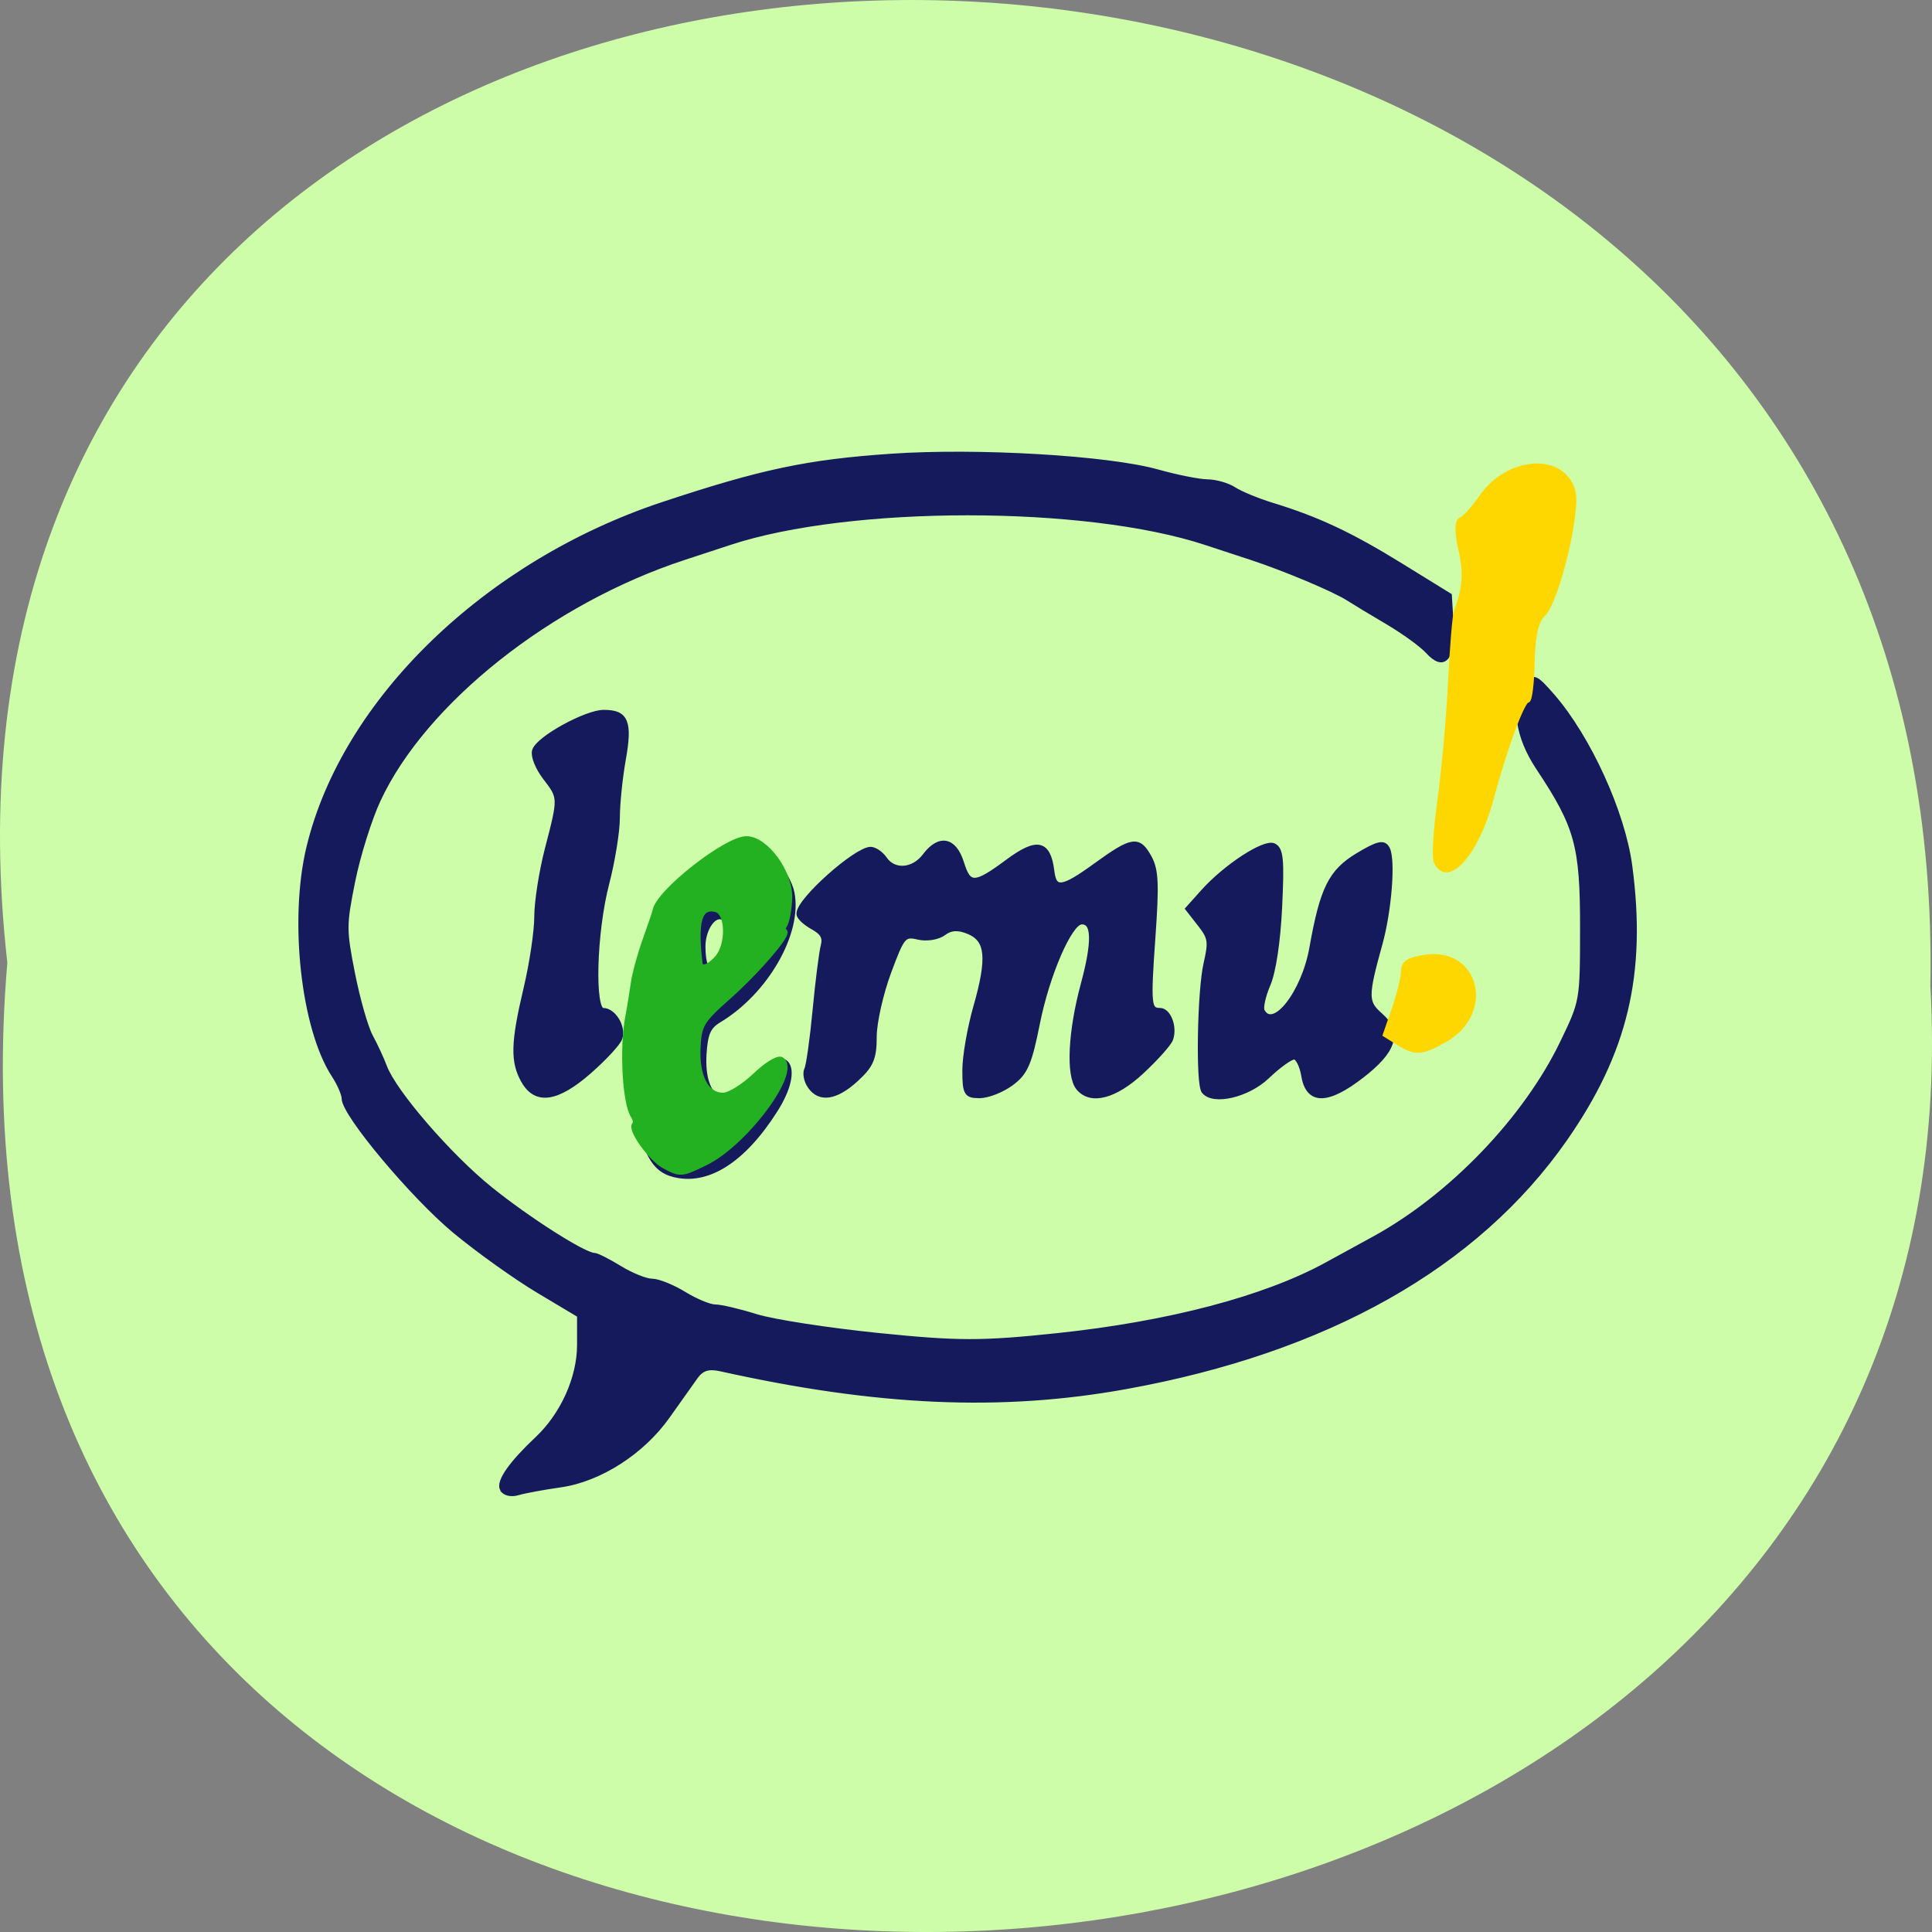<svg xmlns="http://www.w3.org/2000/svg" xmlns:xlink="http://www.w3.org/1999/xlink" viewBox="0 0 256 256"><rect x="0" y="0" width="256" height="256" fill="#808080" stroke="none"/><defs><path d="m 245.46 129.52 l -97.89 -96.9 c -5.556 -5.502 -16.222 -11.873 -23.7 -14.16 l -39.518 -12.08 c -7.479 -2.286 -18.1 0.391 -23.599 5.948 l -13.441 13.578 c -5.5 5.559 -14.502 14.653 -20 20.21 l -13.44 13.579 c -5.5 5.558 -8.07 16.206 -5.706 23.658 l 12.483 39.39 c 2.363 7.456 8.843 18.06 14.399 23.556 l 97.89 96.9 c 5.558 5.502 14.605 5.455 20.1 -0.101 l 36.26 -36.63 c 5.504 -5.559 14.503 -14.651 20 -20.21 l 36.26 -36.629 c 5.502 -5.56 5.455 -14.606 -0.101 -20.11 z m -178.09 -50.74 c -7.198 0 -13.03 -5.835 -13.03 -13.03 0 -7.197 5.835 -13.03 13.03 -13.03 7.197 0 13.03 5.835 13.03 13.03 -0.001 7.198 -5.836 13.03 -13.03 13.03 z" id="0"/><use id="1" xlink:href="#0"/><clipPath id="2"><use xlink:href="#0"/></clipPath><clipPath clip-path="url(#2)"><use xlink:href="#1"/></clipPath><clipPath clip-path="url(#2)"><use xlink:href="#1"/></clipPath></defs><path d="m 0.971 923.93 c -19.386 -171.78 258.1 -169.4 254.81 3.059 9.145 160.39 -269.93 174.86 -254.81 -3.059 z" fill="#cefda9" color="#000" transform="translate(0 -796.36)"/><g transform="matrix(0.709 0 0 0.854 38.24 12.589)"><path d="m 39.965 216.24 c -0.665 -1.077 1.739 -3.889 6.497 -7.599 4.807 -3.749 7.948 -9.55 7.948 -14.681 v -4.727 l -7.75 -3.845 c -4.263 -2.115 -11.289 -6.284 -15.614 -9.266 -7.832 -5.398 -20.636 -18.09 -20.636 -20.458 0 -0.684 -0.867 -2.346 -1.927 -3.693 c -5.681 -7.223 -7.902 -24.03 -4.652 -35.2 6.609 -22.712 33.13 -44.03 66.08 -53.12 c 18.493 -5.1 27.09 -6.607 42.753 -7.494 16.13 -0.913 40.507 0.281 49.747 2.437 3.575 0.834 7.767 1.526 9.316 1.538 1.549 0.011 3.799 0.552 5 1.201 1.201 0.649 4.434 1.752 7.184 2.451 8.421 2.14 14.608 4.554 24 9.368 l 9 4.612 l 0.315 4.346 c 0.377 5.21 -1.322 6.833 -4.299 4.106 -1.108 -1.015 -4.49 -3.057 -7.515 -4.537 -3.03 -1.48 -6.353 -3.148 -7.395 -3.707 -2.544 -1.365 -11.944 -4.647 -18.1 -6.321 -2.75 -0.747 -6.575 -1.791 -8.5 -2.318 -22.474 -6.158 -66.53 -6.158 -89 0 -1.925 0.527 -5.75 1.571 -8.5 2.318 -25.01 6.797 -48.605 22.33 -57.19 37.646 -1.652 2.946 -3.795 8.619 -4.763 12.607 -1.672 6.887 -1.674 7.613 -0.035 14.5 0.949 3.988 2.46 8.375 3.358 9.75 0.898 1.375 2.082 3.497 2.632 4.716 1.793 3.972 12.09 13.865 19.794 19.02 7.092 4.744 17.545 10.266 19.432 10.266 0.468 0 2.616 0.9 4.773 2 2.158 1.1 4.858 2 6 2 1.142 0 3.842 0.9 6 2 2.158 1.1 4.775 2 5.817 2 1.042 0 4.489 0.672 7.66 1.494 3.171 0.822 13.47 2.144 22.887 2.937 14.866 1.253 19.263 1.256 33.379 0.018 20.81 -1.825 38.684 -5.723 50.26 -10.962 1.65 -0.747 5.7 -2.587 9 -4.089 14.367 -6.54 28.27 -18.563 35.15 -30.398 3.775 -6.491 3.78 -6.515 3.79 -18 0.011 -12.75 -1 -15.779 -8.311 -24.912 -3.804 -4.752 -4.639 -9.567 -2.174 -12.537 1.232 -1.485 1.678 -1.331 4.809 1.657 6.742 6.433 13.12 18.05 14.44 26.293 2.664 16.649 -0.811 28.768 -12.1 42.21 -16.535 19.688 -44.569 32.811 -82.1 38.435 -23.24 3.482 -46.4 2.636 -75.65 -2.766 -2.33 -0.43 -3.568 -0.1 -4.752 1.267 -0.881 1.017 -3.218 3.751 -5.194 6.075 -4.718 5.55 -12.694 9.797 -20.01 10.658 -3.193 0.375 -6.788 0.929 -7.989 1.23 -1.2 0.301 -2.481 0.065 -2.846 -0.525 z m 31.945 -48.862 c -3.641 -0.79 -5.277 -3.273 -7.01 -10.642 -1.252 -5.316 -1.434 -7.816 -0.675 -9.236 0.573 -1.071 1.365 -4.85 1.759 -8.398 0.424 -3.819 1.474 -7.424 2.572 -8.836 1.02 -1.312 1.855 -2.918 1.855 -3.57 0 -2.433 12.483 -10.545 16.227 -10.545 2.032 0 6.683 4.795 7.393 7.62 1.536 6.119 -4.842 15.337 -13.62 19.687 -1.96 0.972 -2.565 2.125 -2.801 5.343 -0.539 7.337 4.28 9.591 9.301 4.35 5.853 -6.109 9.242 -2.569 4.05 4.231 -5.99 7.845 -12.71 11.371 -19.05 9.996 z m 9.3 -32.427 c 1.476 -1.476 1.582 -6.446 0.156 -7.327 -1.679 -1.038 -3.956 1.542 -3.956 4.483 0 3.977 1.525 5.119 3.8 2.844 z m -37.24 17.977 c -2.055 -2.933 -1.964 -5.86 0.443 -14.277 1.1 -3.846 2 -8.867 2 -11.158 0 -2.29 0.894 -7.02 1.987 -10.503 2.506 -7.995 2.505 -8.02 -0.451 -11.206 -1.355 -1.462 -2.232 -3.262 -1.95 -3.999 0.7 -1.825 9.592 -5.885 12.89 -5.885 4.189 0 4.878 1.368 3.627 7.203 -0.607 2.83 -1.104 6.883 -1.104 9.01 0 2.124 -0.894 6.714 -1.987 10.201 -2.385 7.608 -2.777 19.839 -0.635 19.839 1.916 0 3.77 2.467 3.099 4.123 -0.307 0.757 -2.881 3.064 -5.72 5.127 -5.965 4.333 -9.891 4.825 -12.201 1.527 z m 53.48 0.766 c -0.665 -0.801 -0.927 -1.912 -0.582 -2.47 0.345 -0.557 1.045 -4.679 1.556 -9.16 0.511 -4.48 1.197 -8.99 1.524 -10.02 0.432 -1.363 -0.106 -2.196 -1.969 -3.044 -1.411 -0.643 -2.565 -1.529 -2.565 -1.969 0 -2.01 10.645 -9.878 13.358 -9.878 0.769 0 1.958 0.675 2.642 1.5 1.748 2.106 5.359 1.866 7.5 -0.5 2.668 -2.949 5.471 -2.537 6.806 1 1.419 3.76 2.448 3.748 8.704 -0.101 5.416 -3.332 7.54 -2.983 8.18 1.346 0.474 3.21 1.882 3.084 8.219 -0.732 6.856 -4.129 8.05 -4.275 10.04 -1.236 1.227 1.873 1.34 4.045 0.637 12.25 -0.899 10.489 -0.782 11.473 1.369 11.473 1.57 0 2.709 2.466 1.962 4.25 -0.288 0.688 -2.707 2.938 -5.376 5 -5 3.865 -9.544 4.844 -11.838 2.55 -1.849 -1.849 -1.454 -8.61 0.933 -15.944 2.165 -6.653 2.049 -9.888 -0.352 -9.819 -2.205 0.063 -6.44 8.149 -8.279 15.808 -1.502 6.254 -2.227 7.627 -4.883 9.246 -1.716 1.046 -4.357 1.904 -5.869 1.906 -2.524 0.003 -2.75 -0.313 -2.75 -3.84 0 -2.114 0.917 -6.501 2.037 -9.75 2.629 -7.621 2.295 -10.579 -1.336 -11.848 -1.968 -0.688 -3.366 -0.624 -4.709 0.215 -1.051 0.656 -3.186 0.938 -4.745 0.626 -2.665 -0.533 -2.996 -0.205 -5.541 5.499 -1.488 3.336 -2.706 7.851 -2.706 10.03 0 3.324 -0.542 4.381 -3.344 6.518 -3.759 2.867 -6.825 3.257 -8.619 1.095 z m 73.63 0.79 c -1.063 -1.063 -0.76 -15.457 0.415 -19.688 0.951 -3.424 0.825 -4.116 -1.123 -6.189 l -2.193 -2.334 l 2.735 -2.535 c 4.202 -3.894 11.452 -7.818 13.203 -7.146 1.317 0.505 1.49 2.02 1.071 9.364 -0.305 5.35 -1.153 10.03 -2.178 12.01 -0.923 1.786 -1.409 3.683 -1.079 4.217 2.064 3.339 7.818 -2.705 9.342 -9.814 1.971 -9.19 3.519 -11.766 8.6 -14.303 3.676 -1.836 4.834 -2.054 5.468 -1.028 1.05 1.699 0.299 9.548 -1.399 14.615 -2.736 8.167 -2.727 9.189 0.094 11.245 3.579 2.607 2.554 5.291 -3.505 9.179 -6.37 4.088 -9.962 4.113 -10.769 0.077 -0.33 -1.65 -1.157 -3 -1.838 -3 -0.681 0 -2.936 1.35 -5.01 3 -3.619 2.876 -10.03 4.14 -11.833 2.333 z" fill="#151a5d" stroke="#151a5d"/><g fill="#ffd700" stroke="#ffd700"><path d="m 214.51 118.87 c -0.37 -0.649 -0.047 -4.934 0.719 -9.522 0.765 -4.588 1.653 -12.788 1.973 -18.223 0.32 -5.435 0.816 -10.386 1.102 -11 1.632 -3.518 1.842 -6.02 0.813 -9.702 -0.685 -2.449 -0.691 -4.227 -0.015 -4.392 0.625 -0.152 2.366 -1.748 3.868 -3.547 4.897 -5.865 14.965 -6.509 16.987 -1.086 1.113 2.984 -2.994 17.11 -5.545 19.08 -1.287 0.991 -1.955 3.41 -2.043 7.399 -0.072 3.26 -0.452 5.93 -0.845 5.933 -0.975 0.009 -4.31 7.519 -6.858 15.444 -2.632 8.186 -8.05 13.316 -10.156 9.619 z" stroke-width="1.032"/><path d="m 185.32 138.16 l -1.713 -1.064 l 1.189 -3.44 c 0.654 -1.892 1.199 -4.092 1.211 -4.888 0.018 -1.164 0.552 -1.538 2.723 -1.905 7.01 -1.184 9.127 7.34 2.72 10.941 -3.063 1.722 -3.856 1.768 -6.13 0.356 z" transform="matrix(1.41 0 0 1.171 -53.903 -14.746)" stroke-width="0.67"/></g><path d="m 70.18 166.13 c -2.449 -1.078 -6.449 -5.659 -5.558 -6.366 0.292 -0.231 0.174 -0.877 -0.261 -1.435 -1.566 -2.01 -2.102 -10.584 -0.964 -15.415 0.31 -1.314 0.753 -3.561 0.985 -4.994 0.232 -1.433 1.228 -4.479 2.212 -6.768 0.985 -2.29 1.825 -4.342 1.867 -4.561 0.549 -2.836 13.297 -11.148 17.1 -11.148 3.659 0 8.268 5.204 8.11 9.157 -0.07 1.752 -0.484 3.633 -0.921 4.18 -0.437 0.547 -0.488 0.995 -0.113 0.995 1.335 0 -4.863 6.04 -10.312 10.05 -5.125 3.771 -5.559 4.37 -5.779 7.963 -0.275 4.492 1.567 7.468 4.621 7.468 1.157 0 3.838 -1.375 5.958 -3.055 2.248 -1.782 4.341 -2.817 5.02 -2.483 3.337 1.635 -6.7 12.884 -14.203 15.918 -4.501 1.82 -4.716 1.834 -7.761 0.494 z m 9.866 -32.17 c 2.226 -2.097 2.08 -7.159 -0.22 -7.636 -2.993 -0.621 -3.855 1.878 -2.908 8.432 0.148 1.023 1.585 0.658 3.128 -0.796 z" fill="#24b121" stroke="#24b121" stroke-width="0.894"/></g></svg>